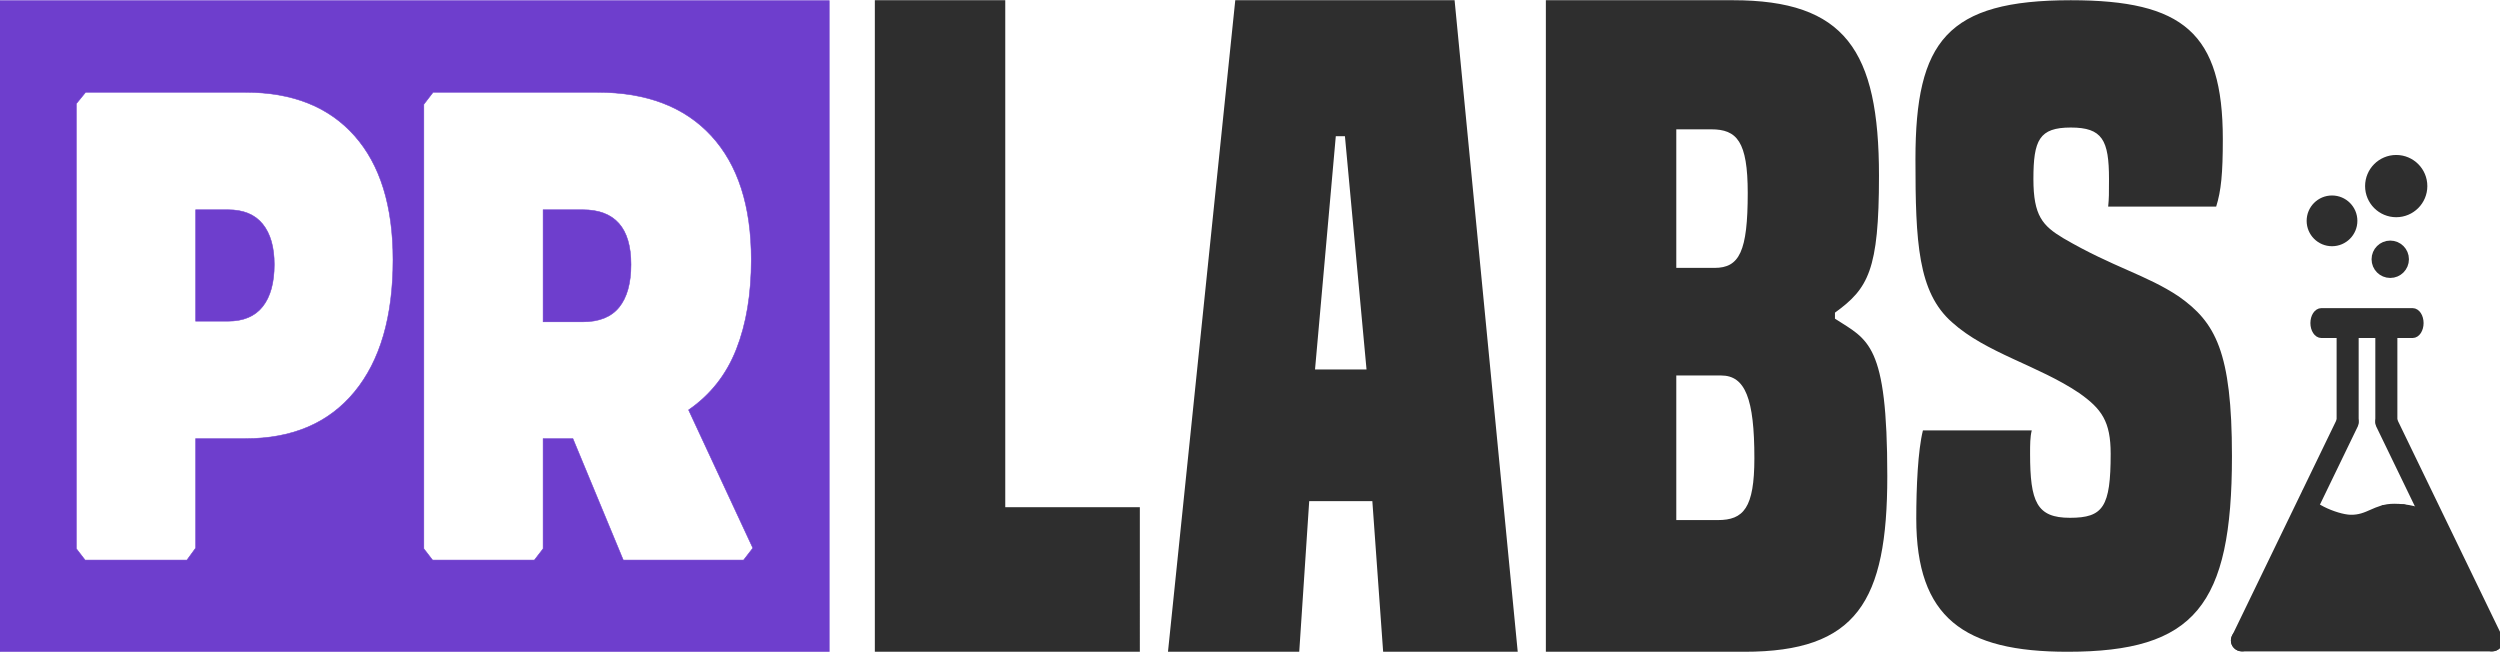 <?xml version="1.0" encoding="utf-8"?>
<svg viewBox="420.288 618.651 6659.088 1735.916" xmlns="http://www.w3.org/2000/svg">
  <defs>
    <clipPath id="a" clipPathUnits="userSpaceOnUse">
      <path d="M0 2223.551h5636.224V0H0Z"/>
    </clipPath>
  </defs>
  <g clip-path="url(#a)" transform="matrix(1.333, 0, 0, -1.333, 0, 2964.733)">
    <path fill="none" stroke="#2e2e2e" stroke-miterlimit="10" stroke-width="10" d="M4921.411 779.729c0-27.43 63.215-52.426 89.96-53.326 35.788-1.204 49.436 21.972 88.281 21.972 52.444 0 100.552-25.604 100.552-52.122"/>
    <path fill="#2e2e2e" d="M4811.443 499.416h474.922L5168.79 732.67l-50.752 14.657-39.763-1.53-33.196-20.266-38.674-4.053-14.53 3.242-11.049 2.432-11.346 5.673-9.725 5.166h-17.83l-3.086 5.66z"/>
    <path fill="none" stroke="#2e2e2e" stroke-miterlimit="10" stroke-width="10" d="M4811.443 499.416h474.922L5168.79 732.67l-50.752 14.657-39.763-1.53-33.196-20.266-38.674-4.053-14.53 3.242-11.049 2.432-11.346 5.673-9.725 5.166h-17.83l-3.086 5.66z"/>
    <path fill="#2e2e2e" d="M4795.145 494.987h499.868c8.026 0 14.532-6.506 14.532-14.531s-6.507-14.531-14.532-14.531h-499.868c-8.025 0-14.53 6.506-14.53 14.53 0 8.026 6.506 14.532 14.53 14.532"/>
    <path fill="none" stroke="#2e2e2e" stroke-miterlimit="10" stroke-width="15" d="M4795.145 494.987h499.868c8.026 0 14.532-6.506 14.532-14.531s-6.507-14.531-14.532-14.531h-499.868c-8.025 0-14.53 6.506-14.53 14.53 0 8.026 6.506 14.532 14.53 14.532Z"/>
    <path fill="#2e2e2e" d="M4954.018 1136.832h182.123c8.024 0 14.53-10.025 14.53-22.39 0-12.367-6.506-22.39-14.53-22.39h-182.123c-8.025 0-14.53 10.023-14.53 22.39 0 12.365 6.505 22.39 14.53 22.39"/>
    <path fill="none" stroke="#2e2e2e" stroke-miterlimit="10" stroke-width="15" d="M4954.018 1136.832h182.123c8.024 0 14.53-10.025 14.53-22.39 0-12.367-6.506-22.39-14.53-22.39h-182.123c-8.025 0-14.53 10.023-14.53 22.39 0 12.365 6.505 22.39 14.53 22.39Z"/>
    <path fill="#2e2e2e" d="M4991.874 918.404v170.983c0 7.535 6.507 13.643 14.532 13.643 8.024 0 14.53-6.108 14.53-13.643V918.404c0-7.534-6.505-13.642-14.53-13.642-8.025 0-14.532 6.108-14.532 13.642"/>
    <path fill="none" stroke="#2e2e2e" stroke-miterlimit="10" stroke-width="15" d="M4991.874 918.404v170.983c0 7.535 6.507 13.643 14.532 13.643 8.024 0 14.53-6.108 14.53-13.643V918.404c0-7.534-6.505-13.642-14.53-13.642-8.025 0-14.532 6.108-14.532 13.642Z"/>
    <path fill="#2e2e2e" d="M5069.222 918.404v170.983c0 7.535 6.505 13.643 14.531 13.643 8.025 0 14.531-6.108 14.531-13.643V918.404c0-7.534-6.506-13.642-14.53-13.642-8.027 0-14.532 6.108-14.532 13.642"/>
    <path fill="none" stroke="#2e2e2e" stroke-miterlimit="10" stroke-width="15" d="M5069.222 918.404v170.983c0 7.535 6.505 13.643 14.531 13.643 8.025 0 14.531-6.108 14.531-13.643V918.404c0-7.534-6.506-13.642-14.53-13.642-8.027 0-14.532 6.108-14.532 13.642Z"/>
    <path fill="#2e2e2e" d="m5281.84 474.01-211.253 436.425c-3.392 7.007-.245 15.336 7.028 18.603 7.273 3.267 15.92.236 19.311-6.77l211.253-436.426c3.391-7.007.245-15.336-7.028-18.603-7.274-3.267-15.919-.236-19.31 6.771"/>
    <path fill="none" stroke="#2e2e2e" stroke-miterlimit="10" stroke-width="15" d="m5281.84 474.01-211.253 436.425c-3.392 7.007-.245 15.336 7.028 18.603 7.273 3.267 15.92.236 19.311-6.77l211.253-436.426c3.391-7.007.245-15.336-7.028-18.603-7.274-3.267-15.919-.236-19.31 6.771Z"/>
    <path fill="#2e2e2e" d="m4808.318 474.01 211.253 436.425c3.392 7.007.245 15.336-7.028 18.603-7.273 3.267-15.919.236-19.31-6.77l-211.254-436.426c-3.39-7.007-.245-15.336 7.028-18.603 7.274-3.267 15.92-.236 19.311 6.771"/>
    <path fill="none" stroke="#2e2e2e" stroke-miterlimit="10" stroke-width="15" d="m4808.318 474.01 211.253 436.425c3.392 7.007.245 15.336-7.028 18.603-7.273 3.267-15.919.236-19.31-6.77l-211.254-436.426c-3.39-7.007-.245-15.336 7.028-18.603 7.274-3.267 15.92-.236 19.311 6.771Z"/>
    <path fill="#2e2e2e" d="M5118.88 1241.93c0-15.092-12.234-27.325-27.325-27.325-15.09 0-27.324 12.233-27.324 27.324 0 15.091 12.233 27.324 27.324 27.324 15.091 0 27.324-12.233 27.324-27.324"/>
    <path fill="none" stroke="#2e2e2e" stroke-miterlimit="10" stroke-width="20" d="M5118.88 1241.93c0-15.092-12.234-27.325-27.325-27.325-15.09 0-27.324 12.233-27.324 27.324 0 15.091 12.233 27.324 27.324 27.324 15.091 0 27.324-12.233 27.324-27.324Z"/>
    <path fill="#2e2e2e" d="M5015.872 1318.69c0-22.47-18.216-40.688-40.688-40.688-22.471 0-40.687 18.217-40.687 40.688 0 22.471 18.216 40.688 40.687 40.688 22.472 0 40.688-18.217 40.688-40.688"/>
    <path fill="none" stroke="#2e2e2e" stroke-miterlimit="10" stroke-width="20" d="M5015.872 1318.69c0-22.47-18.216-40.688-40.688-40.688-22.471 0-40.687 18.217-40.687 40.688 0 22.471 18.216 40.688 40.687 40.688 22.472 0 40.688-18.217 40.688-40.688Z"/>
    <path fill="#2e2e2e" d="M5155.663 1388.152c0-28.822-23.365-52.186-52.187-52.186-28.821 0-52.186 23.364-52.186 52.186s23.365 52.186 52.186 52.186c28.822 0 52.187-23.364 52.187-52.186"/>
    <path fill="none" stroke="#2e2e2e" stroke-miterlimit="10" stroke-width="20" d="M5155.663 1388.152c0-28.822-23.365-52.186-52.187-52.186-28.821 0-52.186 23.364-52.186 52.186s23.365 52.186 52.186 52.186c28.822 0 52.187-23.364 52.187-52.186Z"/>
    <path fill="#2e2e2e" d="M2063.417 457.627v1301.939h260.62V746.564h268.921V457.627ZM3002.77 1487.827h-18.26l-41.5-466.084h102.92Zm76.36-1030.2-21.58 300.977h-126.16l-19.92-300.977h-262.28l134.46 1301.939h438.24l126.16-1301.94ZM3747.904 720.766c51.46 0 73.04 24.078 73.04 123.83 0 118.671-18.26 165.107-66.4 165.107h-89.64V720.766Zm-6.64 503.921c49.8 0 66.4 32.678 66.4 149.629 0 103.191-21.58 127.27-73.04 127.27h-69.72v-276.899Zm-336.98-767.06v1301.939h373.5c224.1 0 292.16-99.752 292.16-350.853 0-189.185-21.58-225.302-87.98-273.458v-12.04c66.4-42.996 104.58-48.156 104.58-314.735 0-251.1-61.42-350.852-285.52-350.852zM4527.897 1347.202c1.66 16.628 1.66 24.94 1.66 54.87 0 78.15-13.28 103.092-76.36 103.092s-74.7-24.941-74.7-103.091c0-73.161 18.26-93.114 59.76-118.056 99.6-58.196 166-73.161 230.74-116.393 73.04-51.545 106.24-109.742 106.24-319.25 0-299.295-74.7-390.747-328.68-390.747-207.5 0-302.12 68.173-302.12 266.04 0 63.186 3.32 136.347 13.28 176.253h217.46c-3.32-13.302-3.32-28.266-3.32-46.557 0-96.44 13.28-128.032 79.68-128.032s81.34 21.616 81.34 128.032c0 64.848-18.26 89.789-63.08 121.38-81.34 54.872-185.92 79.814-253.98 141.336-68.06 59.859-73.04 159.624-73.04 325.9 0 236.112 63.08 317.587 310.42 317.587 224.1 0 303.78-64.848 303.78-277.681 0-68.173-3.32-103.091-13.28-134.683Z"/>
    <path fill="#6e3ecd" d="M770.912 1340.871h-64.71v-222.665h64.71c30.814 0 53.924 9.77 69.33 29.332 15.408 19.541 23.11 47.543 23.11 84.001 0 34.664-7.702 61.538-23.11 80.666-15.406 19.102-38.516 28.666-69.33 28.666"/>
    <path fill="none" stroke="#6e3ecd" stroke-miterlimit="10" d="M770.912 1340.871h-64.71v-222.665h64.71c30.814 0 53.924 9.77 69.33 29.332 15.408 19.541 23.11 47.543 23.11 84.001 0 34.664-7.702 61.538-23.11 80.666-15.406 19.102-38.516 28.666-69.33 28.666Z"/>
    <path fill="#6e3ecd" d="M1479.618 1340.871h-79.089v-224h79.089c32.867 0 57.167 9.772 72.925 29.333 15.745 19.544 23.624 48.001 23.624 85.335 0 72.873-32.193 109.332-96.549 109.332"/>
    <path fill="none" stroke="#6e3ecd" stroke-miterlimit="10" d="M1479.618 1340.871h-79.089v-224h79.089c32.867 0 57.167 9.772 72.925 29.333 15.745 19.544 23.624 48.001 23.624 85.335 0 72.873-32.193 109.332-96.549 109.332Z"/>
    <path fill="#6e3ecd" d="M1801.11 640.875h-240.35L1460.1 883.54h-59.571V663.541l-17.463-22.666h-203.37l-17.462 22.666v887.996l18.488 24h328.682c97.916 0 173.586-28.896 226.996-86.666 53.41-57.792 80.117-140.458 80.117-248 0-68.457-9.936-128-29.788-178.664-19.868-50.667-51.711-91.125-95.524-121.334l128.39-275.998Zm-777.526 335.997c-51.357-62.229-123.945-93.332-217.751-93.332h-99.631V664.875l-17.461-24H485.369l-17.461 22.666v889.327l18.487 22.67h319.438c93.806 0 166.394-28.897 217.75-86.667 51.358-57.792 77.035-140.458 77.035-248 0-113.792-25.677-201.789-77.034-263.999M315.218 457.627h1657.069v1301.158H315.217z"/>
    <path fill="none" stroke="#6e3ecd" stroke-miterlimit="10" d="M1801.11 640.875h-240.35L1460.1 883.54h-59.571V663.541l-17.463-22.666h-203.37l-17.462 22.666v887.996l18.488 24h328.682c97.916 0 173.586-28.896 226.996-86.666 53.41-57.792 80.117-140.458 80.117-248 0-68.457-9.936-128-29.788-178.664-19.868-50.667-51.711-91.125-95.524-121.334l128.39-275.998Zm-777.526 335.997c-51.357-62.229-123.945-93.332-217.751-93.332h-99.631V664.875l-17.461-24H485.369l-17.461 22.666v889.327l18.487 22.67h319.438c93.806 0 166.394-28.897 217.75-86.667 51.358-57.792 77.035-140.458 77.035-248 0-113.792-25.677-201.789-77.034-263.999zM315.218 457.627h1657.069v1301.158H315.217z"/>
  </g>
</svg>